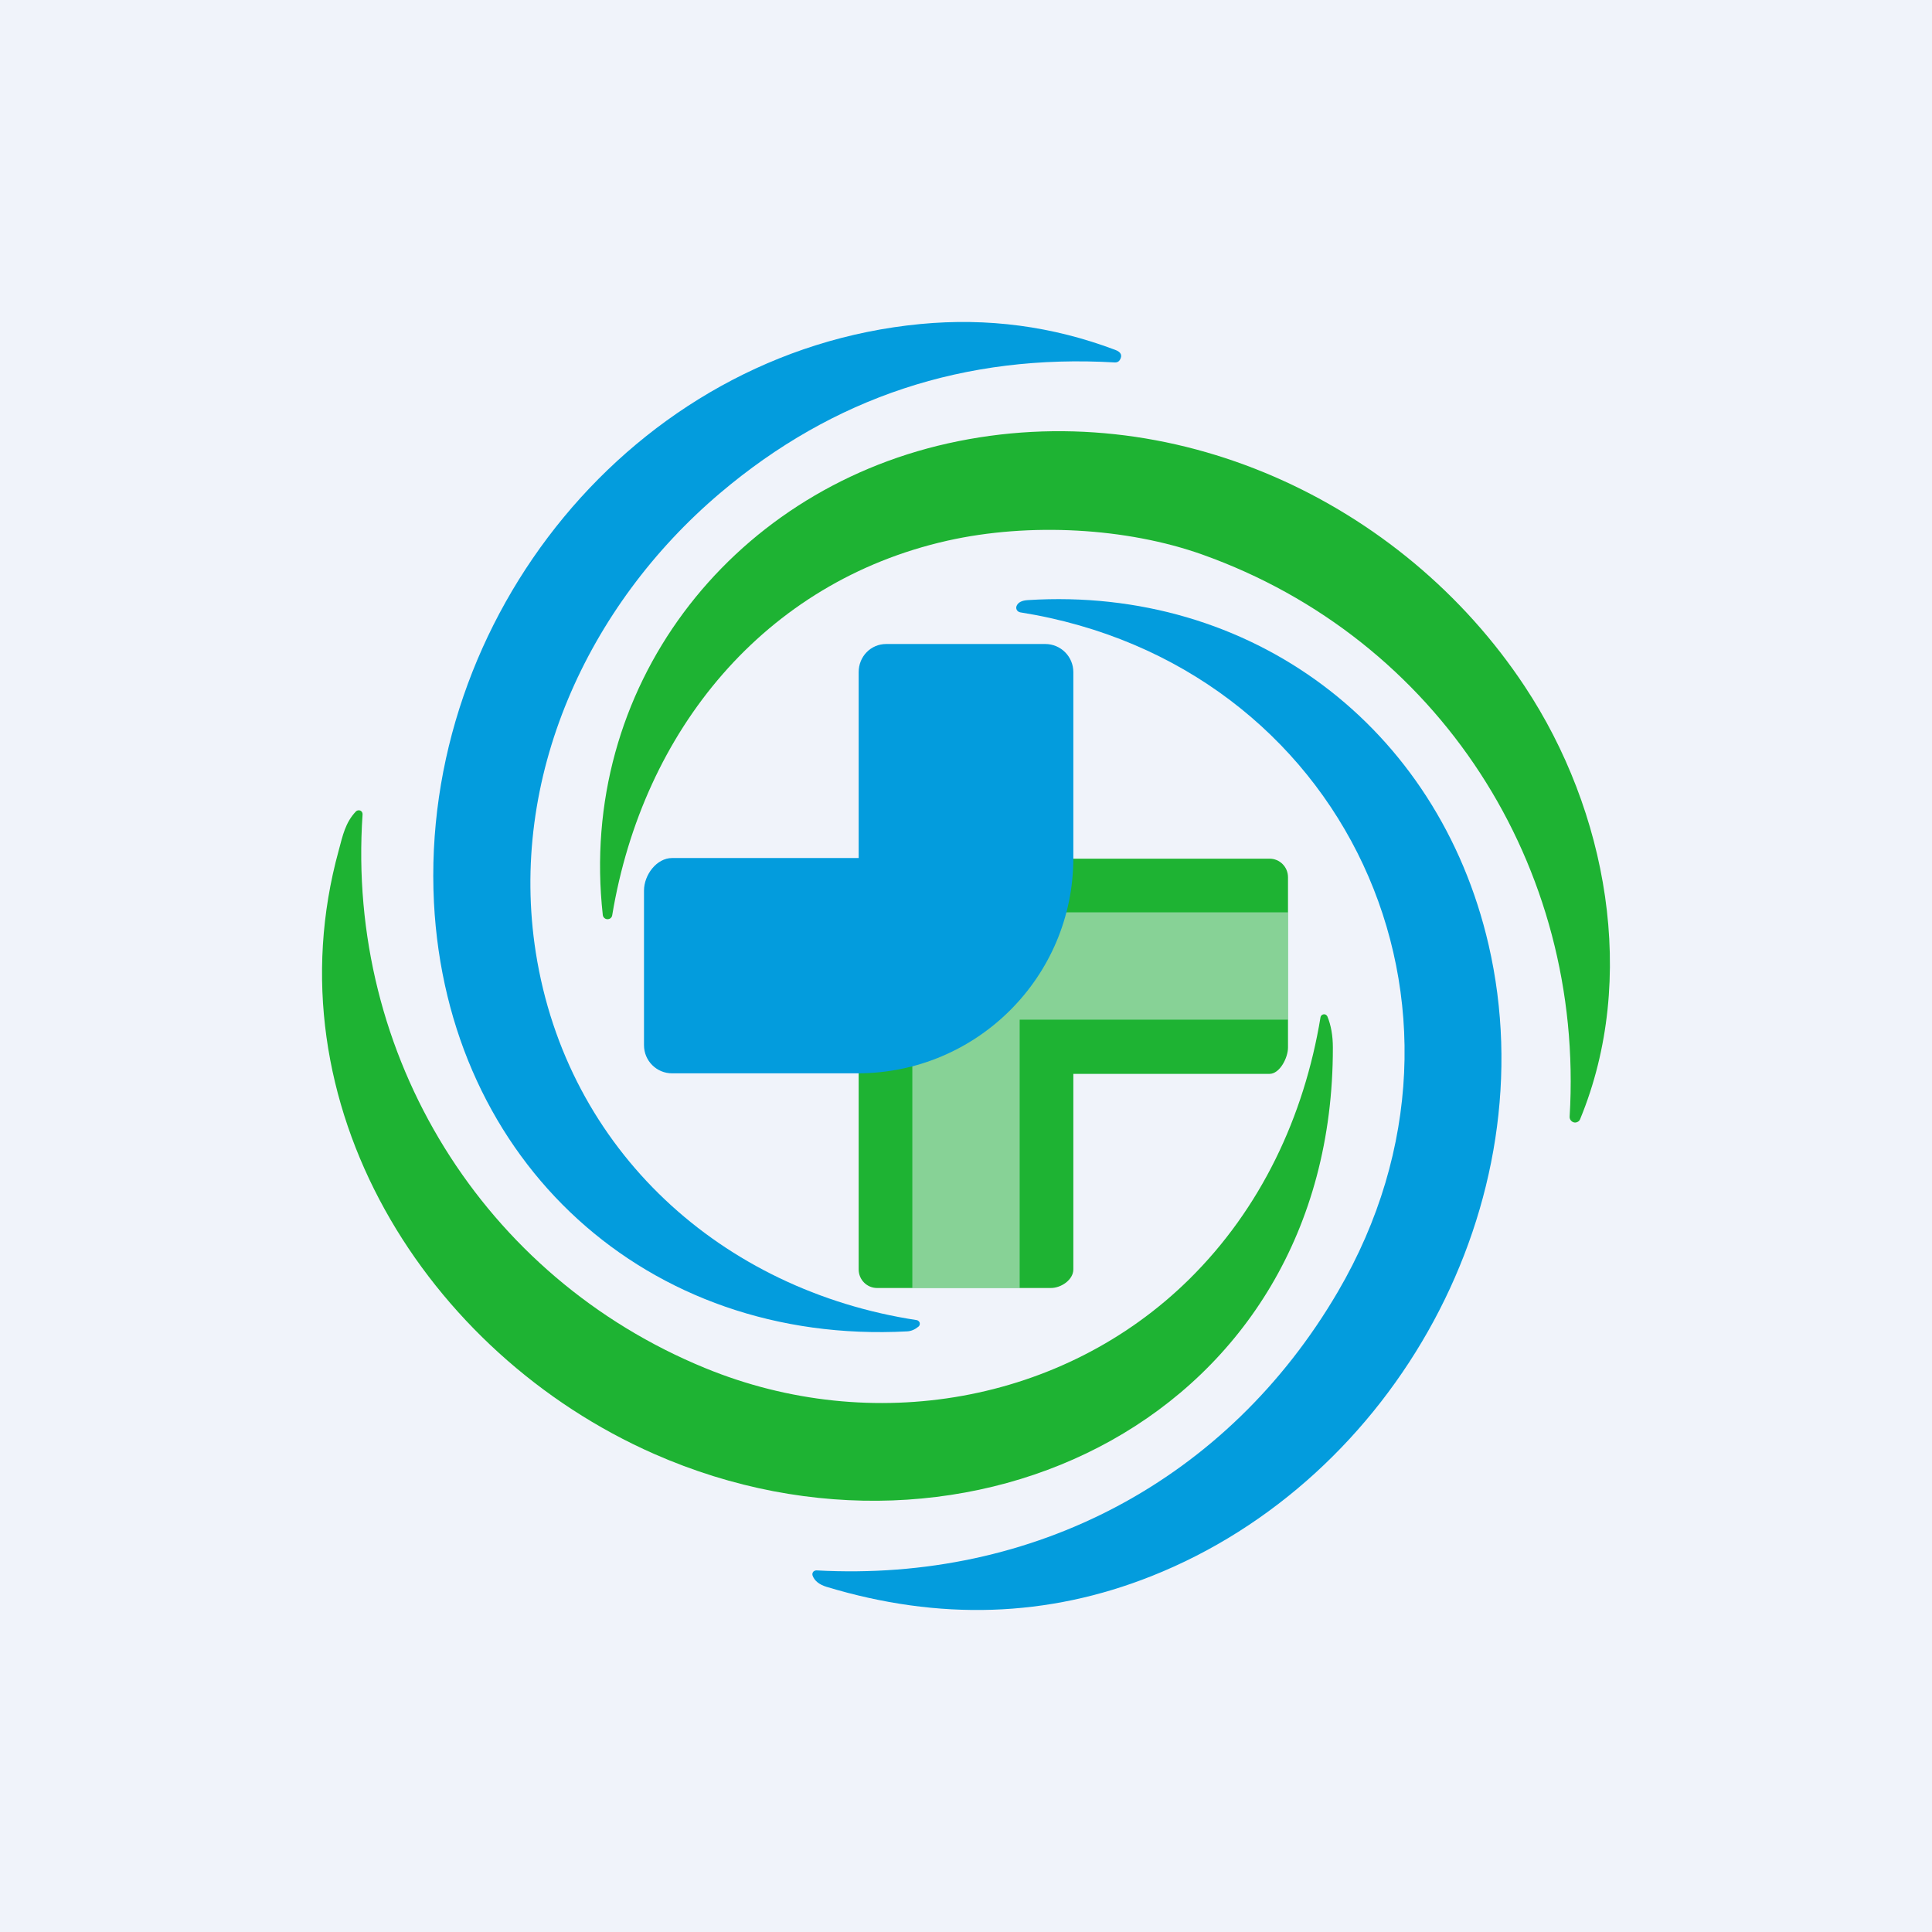 <!-- by TradingView --><svg width="18" height="18" viewBox="0 0 18 18" fill="none" xmlns="http://www.w3.org/2000/svg">
<rect width="18" height="18" fill="#F0F3FA"/>
<path d="M4.992 8.875C5.283 10.723 6.726 12.022 8.54 12.299C8.547 12.3 8.553 12.303 8.558 12.308C8.563 12.312 8.567 12.318 8.569 12.325C8.57 12.331 8.57 12.338 8.568 12.344C8.566 12.351 8.562 12.356 8.557 12.36C8.524 12.387 8.489 12.402 8.453 12.404C6.026 12.534 4.167 10.824 4.043 8.408C3.91 5.764 5.892 3.276 8.574 3.019C9.2 2.959 9.806 3.039 10.391 3.26C10.445 3.28 10.459 3.312 10.433 3.354C10.429 3.361 10.423 3.367 10.415 3.371C10.407 3.375 10.399 3.377 10.39 3.377C8.99 3.295 7.763 3.701 6.709 4.594C5.47 5.644 4.737 7.249 4.992 8.875Z" fill="#039CDD"/>
<path d="M11.2 5.166C10.498 4.917 9.592 4.865 8.824 5.038C7.123 5.422 5.99 6.805 5.704 8.526C5.703 8.537 5.697 8.547 5.689 8.554C5.681 8.561 5.67 8.564 5.659 8.564C5.649 8.564 5.638 8.56 5.63 8.552C5.622 8.545 5.617 8.535 5.616 8.524C5.382 6.415 6.786 4.588 8.831 4.131C10.909 3.667 13.062 4.664 14.207 6.397C14.971 7.551 15.263 9.115 14.722 10.426C14.718 10.437 14.71 10.447 14.699 10.452C14.688 10.458 14.675 10.46 14.664 10.457C14.652 10.454 14.641 10.447 14.634 10.437C14.627 10.428 14.623 10.415 14.624 10.403C14.765 8.067 13.399 5.949 11.2 5.166Z" fill="#1EB333"/>
<path d="M12.464 12.036C14.017 9.383 12.527 6.185 9.505 5.705C9.498 5.703 9.492 5.701 9.486 5.697C9.481 5.693 9.476 5.688 9.473 5.682C9.47 5.676 9.468 5.67 9.468 5.663C9.468 5.656 9.469 5.65 9.472 5.644C9.486 5.612 9.521 5.594 9.577 5.591C11.65 5.46 13.398 6.764 13.869 8.803C14.423 11.205 12.999 13.783 10.729 14.684C9.761 15.069 8.751 15.102 7.7 14.784C7.633 14.763 7.589 14.729 7.571 14.68C7.569 14.674 7.568 14.668 7.569 14.662C7.57 14.657 7.572 14.651 7.575 14.646C7.579 14.641 7.584 14.637 7.589 14.635C7.595 14.632 7.601 14.631 7.607 14.631C9.632 14.742 11.437 13.791 12.464 12.036Z" fill="#039CDD"/>
<path d="M6.572 12.747C8.12 13.382 9.906 13.075 11.079 11.919C11.746 11.261 12.15 10.405 12.303 9.477C12.304 9.47 12.307 9.464 12.313 9.459C12.318 9.454 12.325 9.451 12.332 9.45C12.339 9.449 12.346 9.45 12.352 9.454C12.359 9.458 12.364 9.463 12.367 9.47C12.401 9.553 12.418 9.649 12.418 9.76C12.422 13.185 9.018 14.833 6.095 13.546C3.969 12.61 2.506 10.282 3.156 7.922C3.193 7.785 3.217 7.664 3.316 7.56C3.321 7.555 3.328 7.551 3.335 7.55C3.343 7.549 3.35 7.549 3.357 7.552C3.363 7.555 3.369 7.56 3.373 7.566C3.377 7.573 3.378 7.58 3.378 7.587C3.224 9.837 4.503 11.9 6.572 12.747Z" fill="#1EB333"/>
<path d="M8 8V11.827C8 11.923 8.077 12 8.172 12H9.791C9.887 12 10 11.923 10 11.827V10.005H11.828C11.923 10.005 12 9.855 12 9.76V8.173C12 8.077 11.923 8 11.828 8H8Z" fill="#1EB333"/>
<path opacity="0.5" d="M8.5 8.5V12H9.5V9.5H12V8.5H8.5Z" fill="#F0F3FA"/>
<path d="M6 8.297L6 9.738C6 9.883 6.117 10 6.262 10H7.989C9.1 10 10 9.102 10 7.994V6.262C10 6.117 9.883 6 9.738 6H8.257C8.112 6 8 6.117 8 6.262V7.994H6.262C6.117 7.994 6 8.152 6 8.297Z" fill="#039CDD"/>
</svg>
